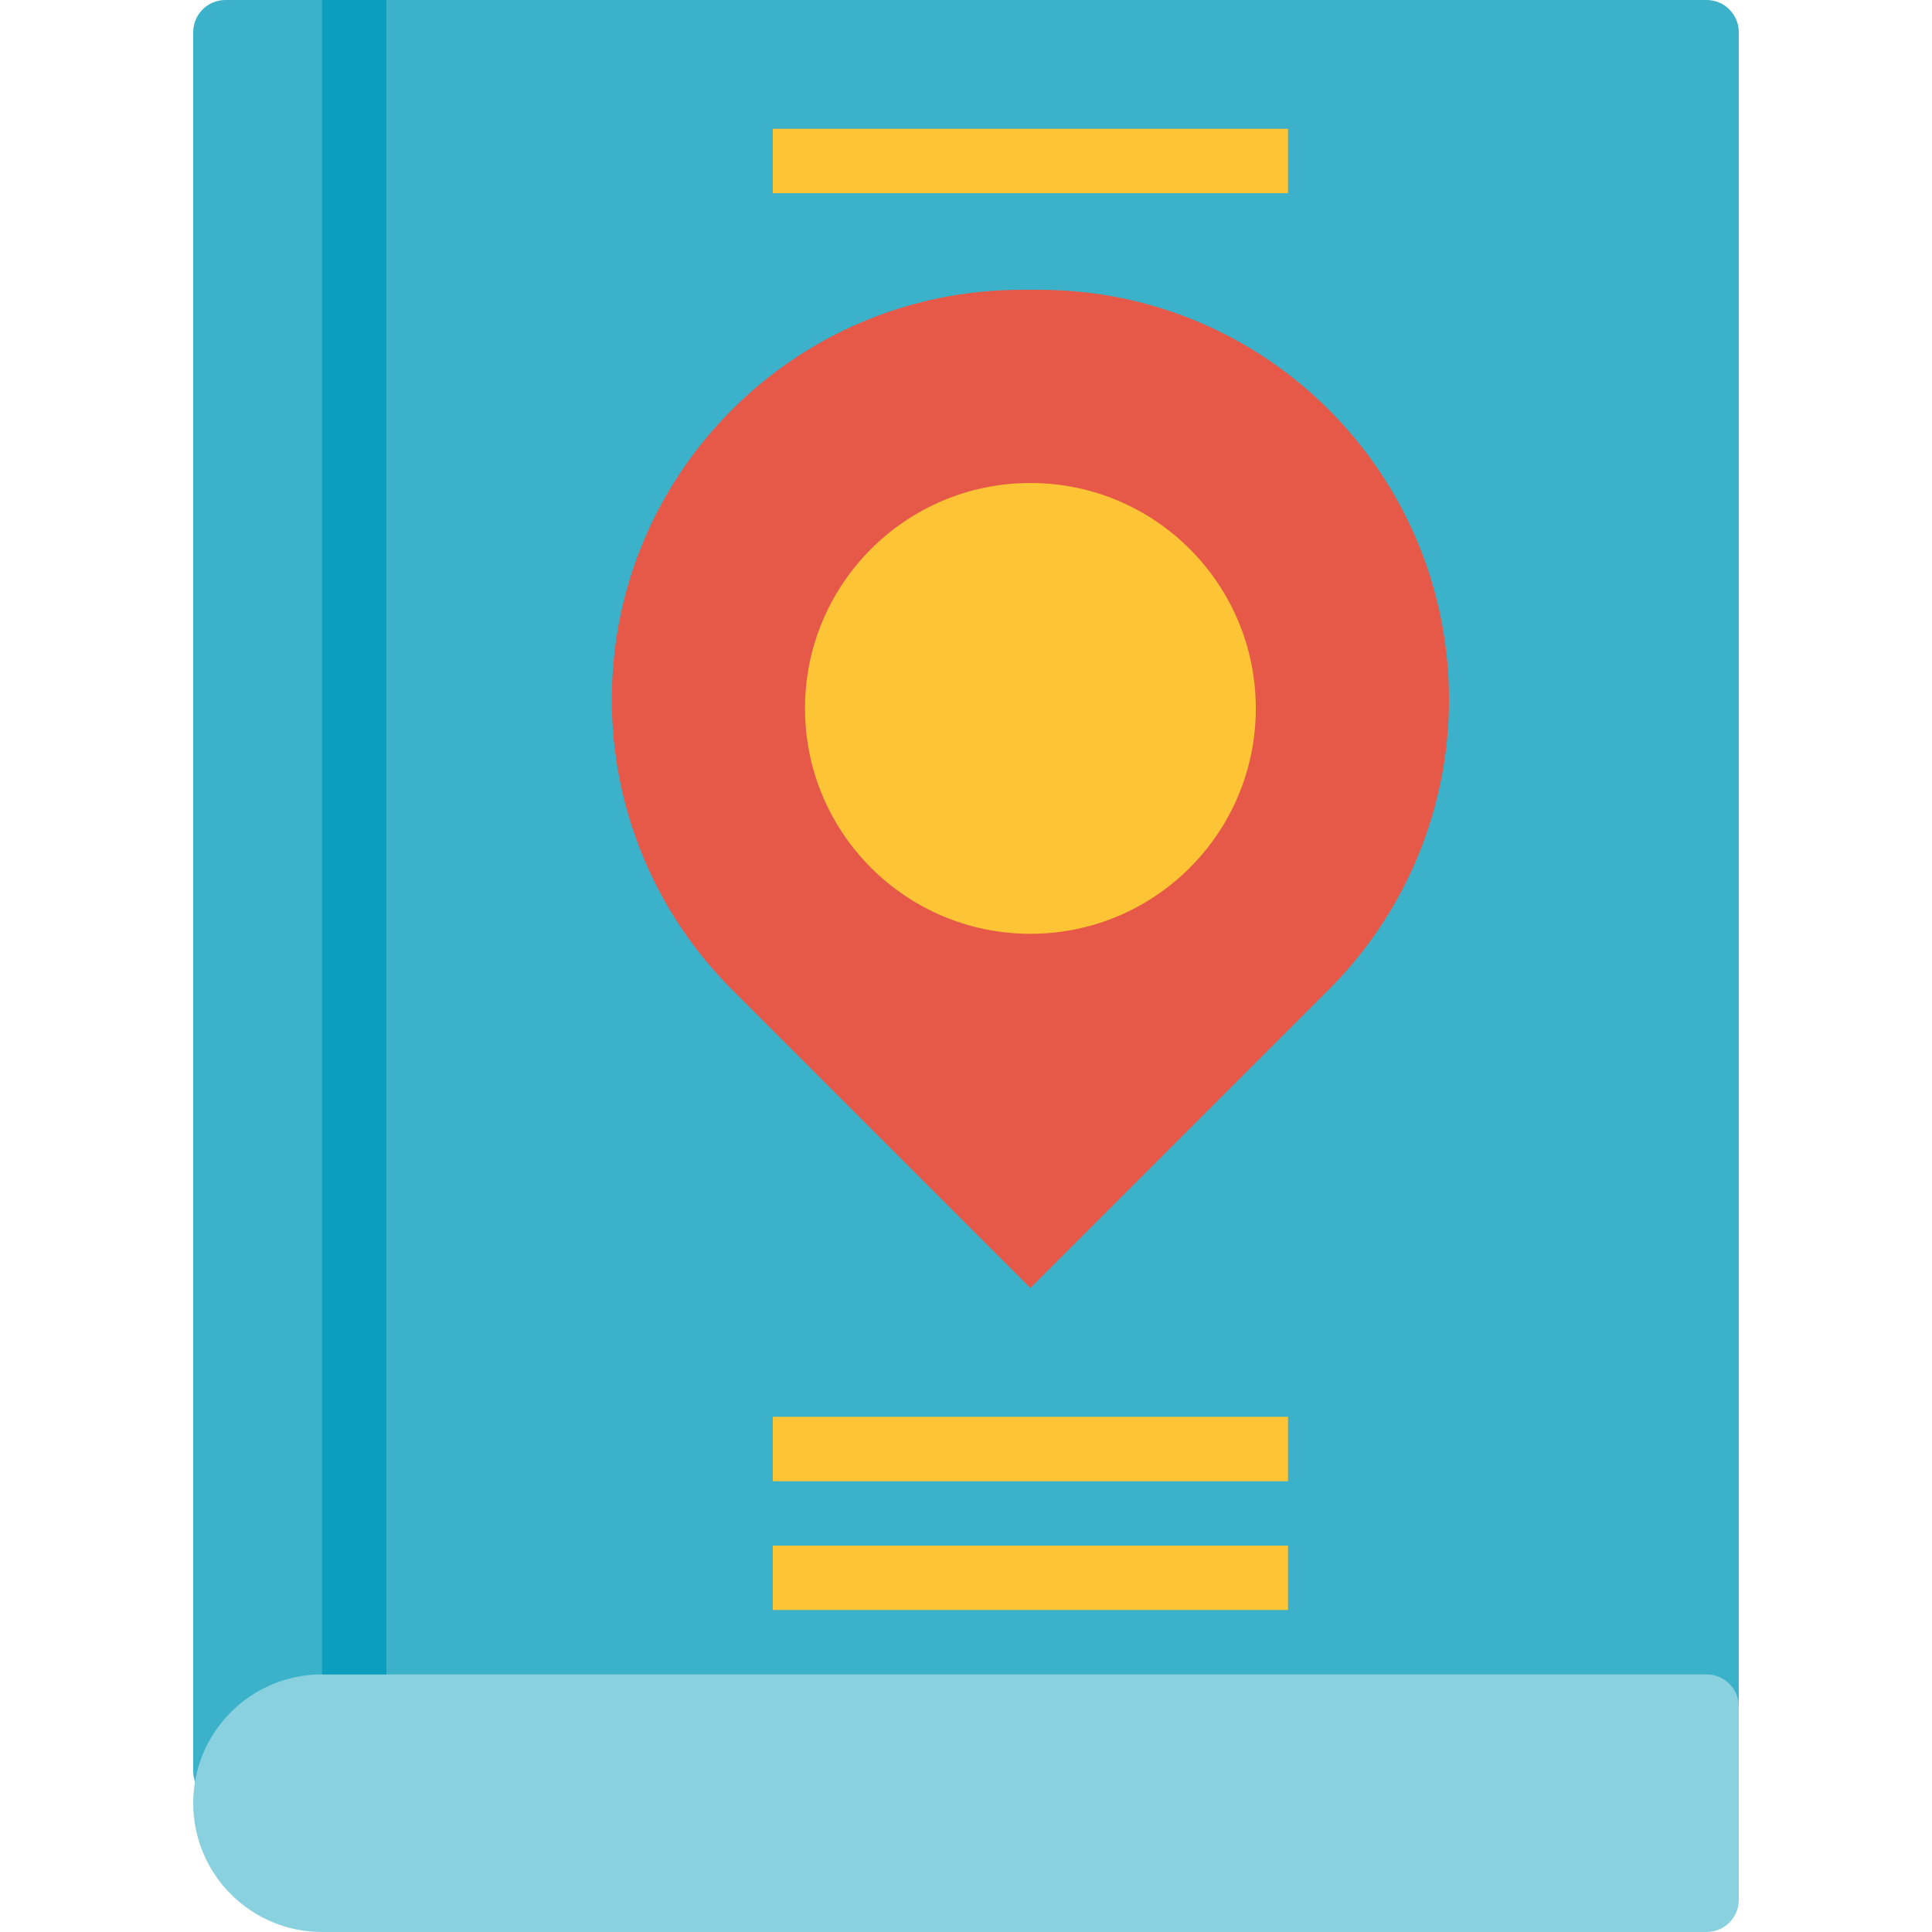 <?xml version="1.0" encoding="iso-8859-1"?>
<!-- Generator: Adobe Illustrator 19.0.0, SVG Export Plug-In . SVG Version: 6.00 Build 0)  -->
<svg version="1.1" id="Capa_1" xmlns="http://www.w3.org/2000/svg" xmlns:xlink="http://www.w3.org/1999/xlink" x="0px" y="0px"
	 viewBox="0 0 512 512" style="enable-background:new 0 0 512 512;" xml:space="preserve">
<path style="fill:#3CB2CA;" d="M59.733,0h392.533c4.71,0,8.533,3.823,8.533,8.533v460.8c0,4.71-3.823,8.533-8.533,8.533H59.733
	c-4.71,0-8.533-3.823-8.533-8.533V8.533C51.2,3.823,55.023,0,59.733,0z"/>
<path style="fill:#8AD1DF;" d="M452.267,443.733H85.333c-18.85,0-34.133,15.283-34.133,34.133S66.483,512,85.333,512h366.933
	c4.71,0,8.533-3.823,8.533-8.533v-51.2C460.8,447.556,456.977,443.733,452.267,443.733z"/>
<path style="fill:#E65848;" d="M270.746,76.8h4.642C335.369,76.8,384,125.431,384,185.412l0,0l0,0
	c0,28.809-11.443,56.431-31.812,76.8l-79.121,79.121l-79.121-79.121c-20.369-20.369-31.812-47.991-31.812-76.8l0,0
	C162.133,125.431,210.765,76.8,270.746,76.8L270.746,76.8z"/>
<g>
	<path style="fill:#FDC536;" d="M273.067,128L273.067,128c32.99,0,59.733,26.743,59.733,59.733l0,0
		c0,32.99-26.743,59.733-59.733,59.733l0,0c-32.99,0-59.733-26.743-59.733-59.733l0,0C213.333,154.743,240.077,128,273.067,128z"/>
	<rect x="204.8" y="34.133" style="fill:#FDC536;" width="136.533" height="17.067"/>
	<rect x="204.8" y="375.467" style="fill:#FDC536;" width="136.533" height="17.067"/>
	<rect x="204.8" y="409.6" style="fill:#FDC536;" width="136.533" height="17.067"/>
</g>
<rect x="85.333" style="fill:#0B9FBD;" width="17.067" height="443.733"/>
<g>
</g>
<g>
</g>
<g>
</g>
<g>
</g>
<g>
</g>
<g>
</g>
<g>
</g>
<g>
</g>
<g>
</g>
<g>
</g>
<g>
</g>
<g>
</g>
<g>
</g>
<g>
</g>
<g>
</g>
</svg>
